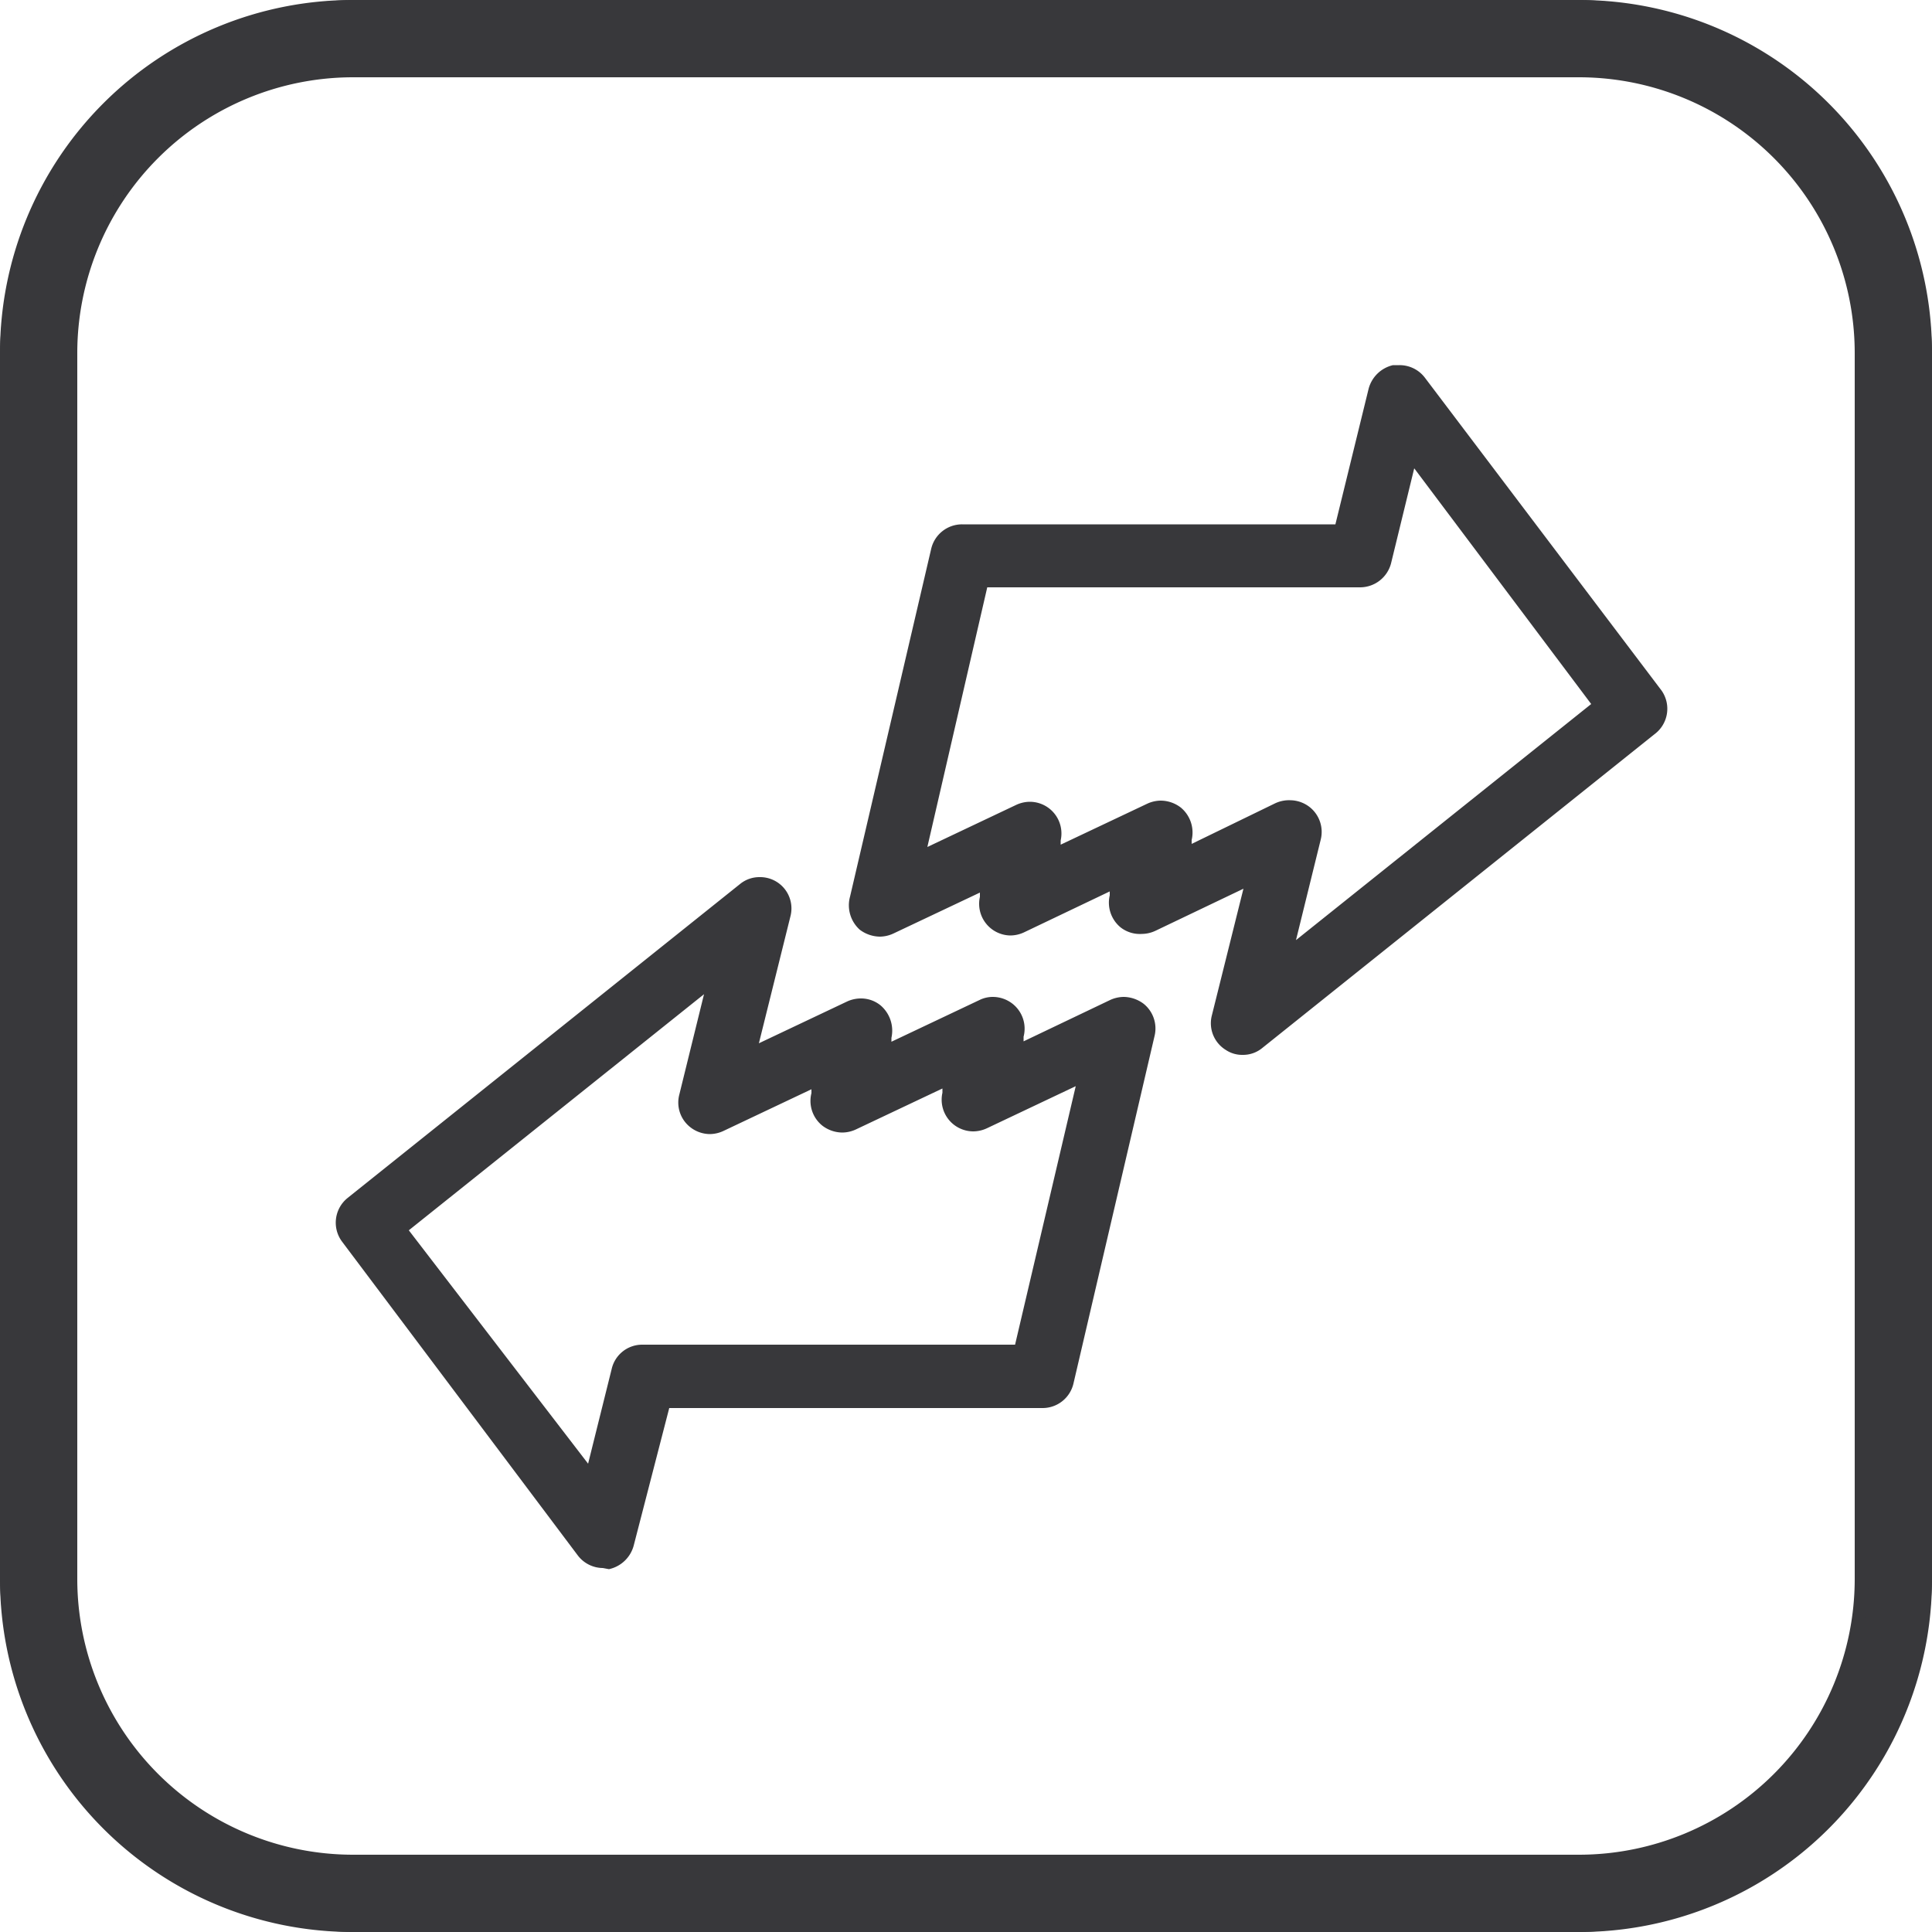 <svg id="Layer_1" data-name="Layer 1" xmlns="http://www.w3.org/2000/svg" viewBox="0 0 50 50"><defs><style>.cls-1{fill:#38383b;}</style></defs><title>VeryDurable-gray</title><path class="cls-1" d="M40.87,2A7.14,7.14,0,0,1,48,9.13V40.87A7.14,7.14,0,0,1,40.87,48H9.13A7.14,7.14,0,0,1,2,40.87V9.13A7.14,7.14,0,0,1,9.13,2H40.87m0-2H9.13A9.13,9.13,0,0,0,0,9.13V40.87A9.13,9.13,0,0,0,9.13,50H40.87A9.13,9.13,0,0,0,50,40.87V9.13A9.13,9.13,0,0,0,40.87,0Z"/><path class="cls-1" d="M40.71,0H9.29A9.3,9.3,0,0,0,0,9.29V40.71A9.3,9.3,0,0,0,9.29,50H40.71A9.3,9.3,0,0,0,50,40.71V9.29A9.3,9.3,0,0,0,40.71,0ZM9.29,48.36a7.67,7.67,0,0,1-7.65-7.65V9.29A7.67,7.67,0,0,1,9.29,1.64H40.71a7.67,7.67,0,0,1,7.65,7.65V40.71a7.67,7.67,0,0,1-7.65,7.65Z"/><path class="cls-1" d="M15.6,40.58a.82.82,0,0,1-.65-.33l-6.1-8.12A.82.82,0,0,1,9,31l10.15-8.12a.79.79,0,0,1,.51-.18.81.81,0,0,1,.8,1L19.64,27l2.28-1.08a.85.85,0,0,1,.35-.08.8.8,0,0,1,.52.18.86.86,0,0,1,.28.84l0,.1,2.28-1.08a.78.78,0,0,1,.35-.08.83.83,0,0,1,.52.19.82.82,0,0,1,.27.84l0,.12,2.24-1.07a.86.86,0,0,1,.36-.08.88.88,0,0,1,.51.18.82.82,0,0,1,.28.83l-2.1,9a.82.82,0,0,1-.8.63l-9.66,0L16.4,40a.85.85,0,0,1-.64.61Zm-.38-2.7.61-2.45a.81.81,0,0,1,.79-.63l9.65,0,1.57-6.69-2.3,1.09a.85.85,0,0,1-.35.08.82.82,0,0,1-.8-1l0-.11-2.24,1.06a.85.85,0,0,1-.35.08.86.86,0,0,1-.52-.18.82.82,0,0,1-.28-.84l0-.1-2.28,1.08a.85.85,0,0,1-.35.08.83.83,0,0,1-.52-.19.81.81,0,0,1-.27-.83l.64-2.6-7.64,6.11ZM32.16,27.3a.76.76,0,0,1-.44-.13.81.81,0,0,1-.36-.88L32.18,23,29.9,24.09a.85.85,0,0,1-.35.08A.81.81,0,0,1,29,24a.83.83,0,0,1-.28-.83l0-.1L26.5,24.13a.85.85,0,0,1-.35.08.82.82,0,0,1-.79-1l0-.11-2.24,1.06a.85.85,0,0,1-.35.08.88.88,0,0,1-.52-.18A.85.85,0,0,1,22,23.2l2.1-9a.82.82,0,0,1,.8-.63l9.66,0,.86-3.51a.85.85,0,0,1,.63-.61l.17,0a.82.82,0,0,1,.66.33L43,17.87A.82.82,0,0,1,42.82,19L32.67,27.12A.78.78,0,0,1,32.16,27.3Zm1.23-6.59a.83.83,0,0,1,.52.19.82.82,0,0,1,.27.83l-.64,2.6,7.64-6.11-4.58-6.1L36,14.58a.83.83,0,0,1-.8.62l-9.65,0L24,21.92l2.3-1.09a.85.85,0,0,1,.35-.08.82.82,0,0,1,.8,1l0,.11,2.24-1.06a.85.85,0,0,1,.35-.08.86.86,0,0,1,.52.18.84.84,0,0,1,.28.84l0,.1L33,20.79A.85.85,0,0,1,33.39,20.71Z"/></svg>
